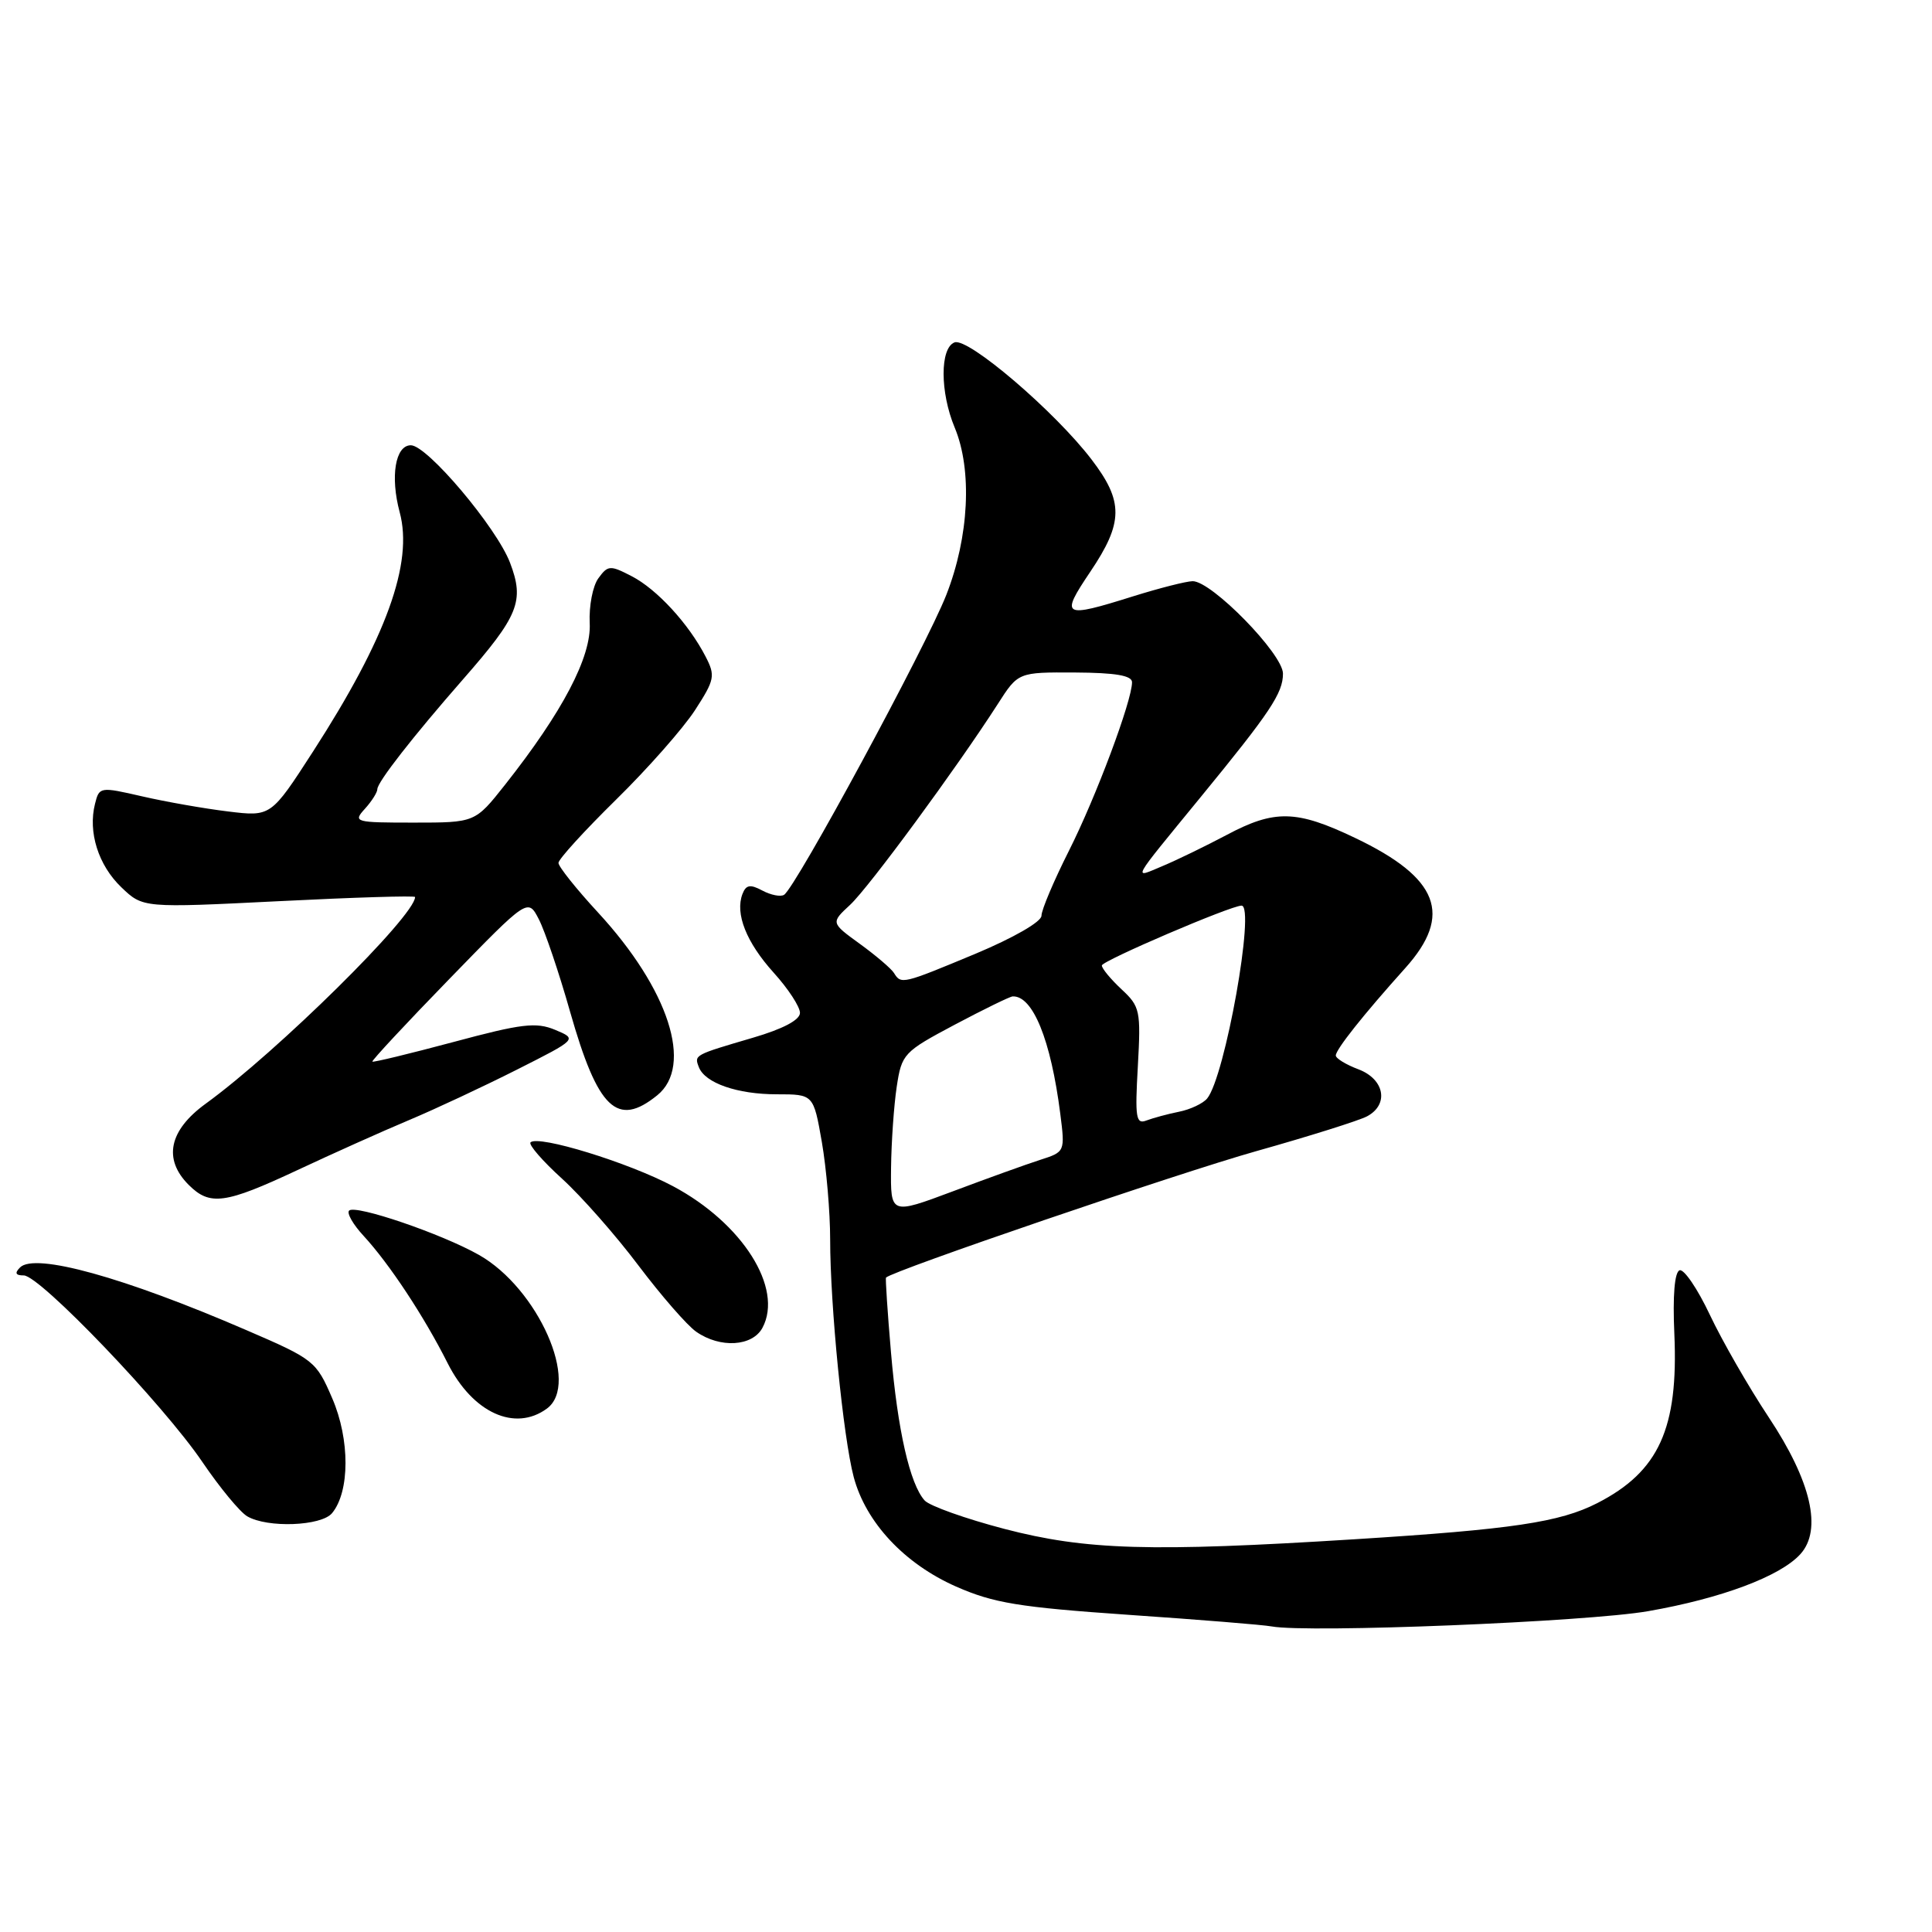 <?xml version="1.0" encoding="UTF-8" standalone="no"?>
<!DOCTYPE svg PUBLIC "-//W3C//DTD SVG 1.1//EN" "http://www.w3.org/Graphics/SVG/1.1/DTD/svg11.dtd" >
<svg xmlns="http://www.w3.org/2000/svg" xmlns:xlink="http://www.w3.org/1999/xlink" version="1.1" viewBox="0 0 256 256">
 <g >
 <path fill="currentColor"
d=" M 218.38 213.49 C 228.08 211.80 235.90 208.87 238.56 205.93 C 241.48 202.71 240.00 196.29 234.38 187.82 C 231.70 183.78 228.18 177.65 226.56 174.21 C 224.94 170.78 223.14 168.13 222.56 168.32 C 221.89 168.55 221.63 171.67 221.86 176.76 C 222.41 189.28 219.81 194.99 211.65 199.17 C 206.69 201.71 200.37 202.65 179.50 203.96 C 152.39 205.66 143.88 205.40 133.10 202.59 C 127.94 201.24 123.17 199.54 122.52 198.82 C 120.57 196.66 118.94 189.52 118.06 179.20 C 117.60 173.87 117.31 169.41 117.40 169.29 C 118.15 168.42 156.20 155.42 166.44 152.54 C 173.51 150.55 180.12 148.47 181.14 147.92 C 184.08 146.35 183.46 143.00 180.00 141.69 C 178.35 141.07 177.00 140.24 177.00 139.86 C 177.00 139.06 180.65 134.46 186.21 128.27 C 192.54 121.22 190.65 116.32 179.56 111.03 C 171.78 107.31 168.89 107.25 162.51 110.65 C 159.77 112.10 155.97 113.95 154.06 114.75 C 150.07 116.42 149.68 117.12 159.07 105.65 C 168.32 94.36 170.00 91.84 170.00 89.26 C 170.00 86.66 160.55 76.99 158.03 77.01 C 157.19 77.02 153.65 77.92 150.16 79.01 C 140.79 81.95 140.44 81.75 144.47 75.76 C 148.86 69.24 148.90 66.46 144.64 60.89 C 139.78 54.52 128.27 44.68 126.48 45.37 C 124.54 46.11 124.55 51.98 126.50 56.65 C 128.85 62.28 128.41 71.12 125.39 78.83 C 122.70 85.68 105.43 117.62 103.89 118.57 C 103.43 118.86 102.13 118.60 101.01 118.00 C 99.40 117.14 98.85 117.24 98.38 118.46 C 97.38 121.07 98.89 124.87 102.53 128.90 C 104.44 131.01 106.00 133.40 106.00 134.21 C 106.00 135.15 103.75 136.34 99.75 137.51 C 91.95 139.80 91.98 139.78 92.60 141.40 C 93.41 143.51 97.69 145.00 102.94 145.00 C 107.79 145.00 107.79 145.00 108.90 151.33 C 109.50 154.81 110.00 160.62 110.00 164.23 C 110.00 172.98 111.73 190.47 113.12 195.71 C 114.72 201.73 119.84 207.21 126.69 210.23 C 131.64 212.41 135.02 212.97 149.50 213.97 C 158.85 214.61 167.40 215.30 168.50 215.51 C 173.33 216.40 210.24 214.91 218.38 213.49 Z  M 44.00 200.50 C 46.36 197.65 46.38 190.75 44.03 185.30 C 41.90 180.35 41.62 180.12 32.67 176.26 C 16.41 169.23 4.63 165.97 2.66 167.94 C 1.91 168.69 2.06 169.00 3.15 169.00 C 5.28 169.00 21.63 186.08 26.80 193.70 C 29.12 197.12 31.80 200.36 32.76 200.92 C 35.44 202.49 42.57 202.22 44.00 200.50 Z  M 72.46 186.65 C 76.91 183.40 71.30 170.72 63.46 166.28 C 58.54 163.49 47.09 159.58 46.26 160.41 C 45.92 160.74 46.78 162.25 48.18 163.76 C 51.59 167.46 56.18 174.40 59.33 180.66 C 62.64 187.20 68.23 189.75 72.46 186.65 Z  M 101.03 175.94 C 103.83 170.70 98.39 162.09 89.18 157.18 C 83.31 154.05 71.31 150.36 70.30 151.37 C 70.00 151.66 71.88 153.83 74.47 156.18 C 77.06 158.54 81.62 163.72 84.61 167.70 C 87.61 171.67 91.04 175.62 92.25 176.46 C 95.42 178.68 99.70 178.42 101.03 175.94 Z  M 39.40 155.05 C 44.05 152.87 50.69 149.89 54.17 148.43 C 57.65 146.97 64.10 143.95 68.50 141.73 C 76.50 137.69 76.50 137.69 73.56 136.46 C 71.03 135.41 69.13 135.64 60.09 138.07 C 54.29 139.62 49.46 140.79 49.34 140.67 C 49.22 140.55 53.80 135.62 59.53 129.73 C 69.95 119.00 69.95 119.00 71.40 121.81 C 72.20 123.36 74.07 128.87 75.54 134.06 C 79.22 146.98 81.78 149.43 87.09 145.13 C 91.91 141.23 88.62 131.08 79.25 120.92 C 76.36 117.79 74.00 114.83 74.00 114.34 C 74.00 113.85 77.43 110.09 81.62 105.97 C 85.81 101.86 90.51 96.53 92.08 94.12 C 94.71 90.06 94.81 89.54 93.49 86.99 C 91.25 82.65 87.04 78.07 83.70 76.35 C 80.85 74.87 80.55 74.89 79.29 76.62 C 78.54 77.64 78.03 80.31 78.14 82.56 C 78.38 87.03 74.54 94.34 66.90 104.01 C 62.95 109.00 62.95 109.00 54.82 109.00 C 47.01 109.00 46.75 108.93 48.35 107.17 C 49.26 106.17 50.00 104.99 50.00 104.57 C 50.00 103.64 54.69 97.63 61.34 90.03 C 68.74 81.58 69.52 79.65 67.58 74.56 C 65.79 69.88 56.61 59.00 54.44 59.00 C 52.38 59.00 51.69 63.14 52.96 67.87 C 54.78 74.61 51.20 84.52 41.48 99.58 C 35.90 108.22 35.90 108.22 30.20 107.52 C 27.07 107.14 21.95 106.24 18.83 105.52 C 13.26 104.24 13.15 104.25 12.59 106.51 C 11.64 110.26 13.03 114.65 16.08 117.57 C 18.94 120.31 18.94 120.31 36.97 119.41 C 46.89 118.91 55.00 118.66 55.00 118.86 C 54.99 121.35 36.76 139.35 27.25 146.25 C 22.39 149.78 21.59 153.59 25.00 157.00 C 27.81 159.81 29.81 159.54 39.40 155.05 Z  M 118.07 154.72 C 118.11 151.30 118.45 146.47 118.82 144.00 C 119.48 139.64 119.73 139.38 126.50 135.78 C 130.35 133.74 133.81 132.05 134.18 132.03 C 136.85 131.91 139.24 137.77 140.49 147.56 C 141.13 152.61 141.13 152.63 137.82 153.69 C 135.99 154.28 130.79 156.15 126.25 157.86 C 118.00 160.95 118.00 160.95 118.07 154.72 Z  M 150.77 141.29 C 151.18 133.91 151.07 133.37 148.60 131.08 C 147.17 129.74 146.00 128.33 146.00 127.93 C 146.00 127.32 163.08 120.00 164.51 120.00 C 166.37 120.00 162.32 142.71 159.95 145.56 C 159.40 146.22 157.73 147.01 156.23 147.31 C 154.73 147.61 152.79 148.14 151.91 148.47 C 150.52 149.01 150.38 148.11 150.77 141.29 Z  M 118.46 128.93 C 118.10 128.35 116.06 126.61 113.94 125.07 C 110.08 122.27 110.08 122.27 112.65 119.89 C 115.15 117.56 126.76 101.77 132.21 93.29 C 134.91 89.07 134.91 89.07 142.46 89.11 C 147.80 89.14 150.00 89.51 150.00 90.40 C 150.00 92.86 145.22 105.63 141.64 112.73 C 139.64 116.70 138.00 120.57 138.00 121.34 C 138.00 122.14 134.29 124.27 129.25 126.38 C 119.58 130.41 119.40 130.46 118.46 128.93 Z "/>
</g>
</svg>